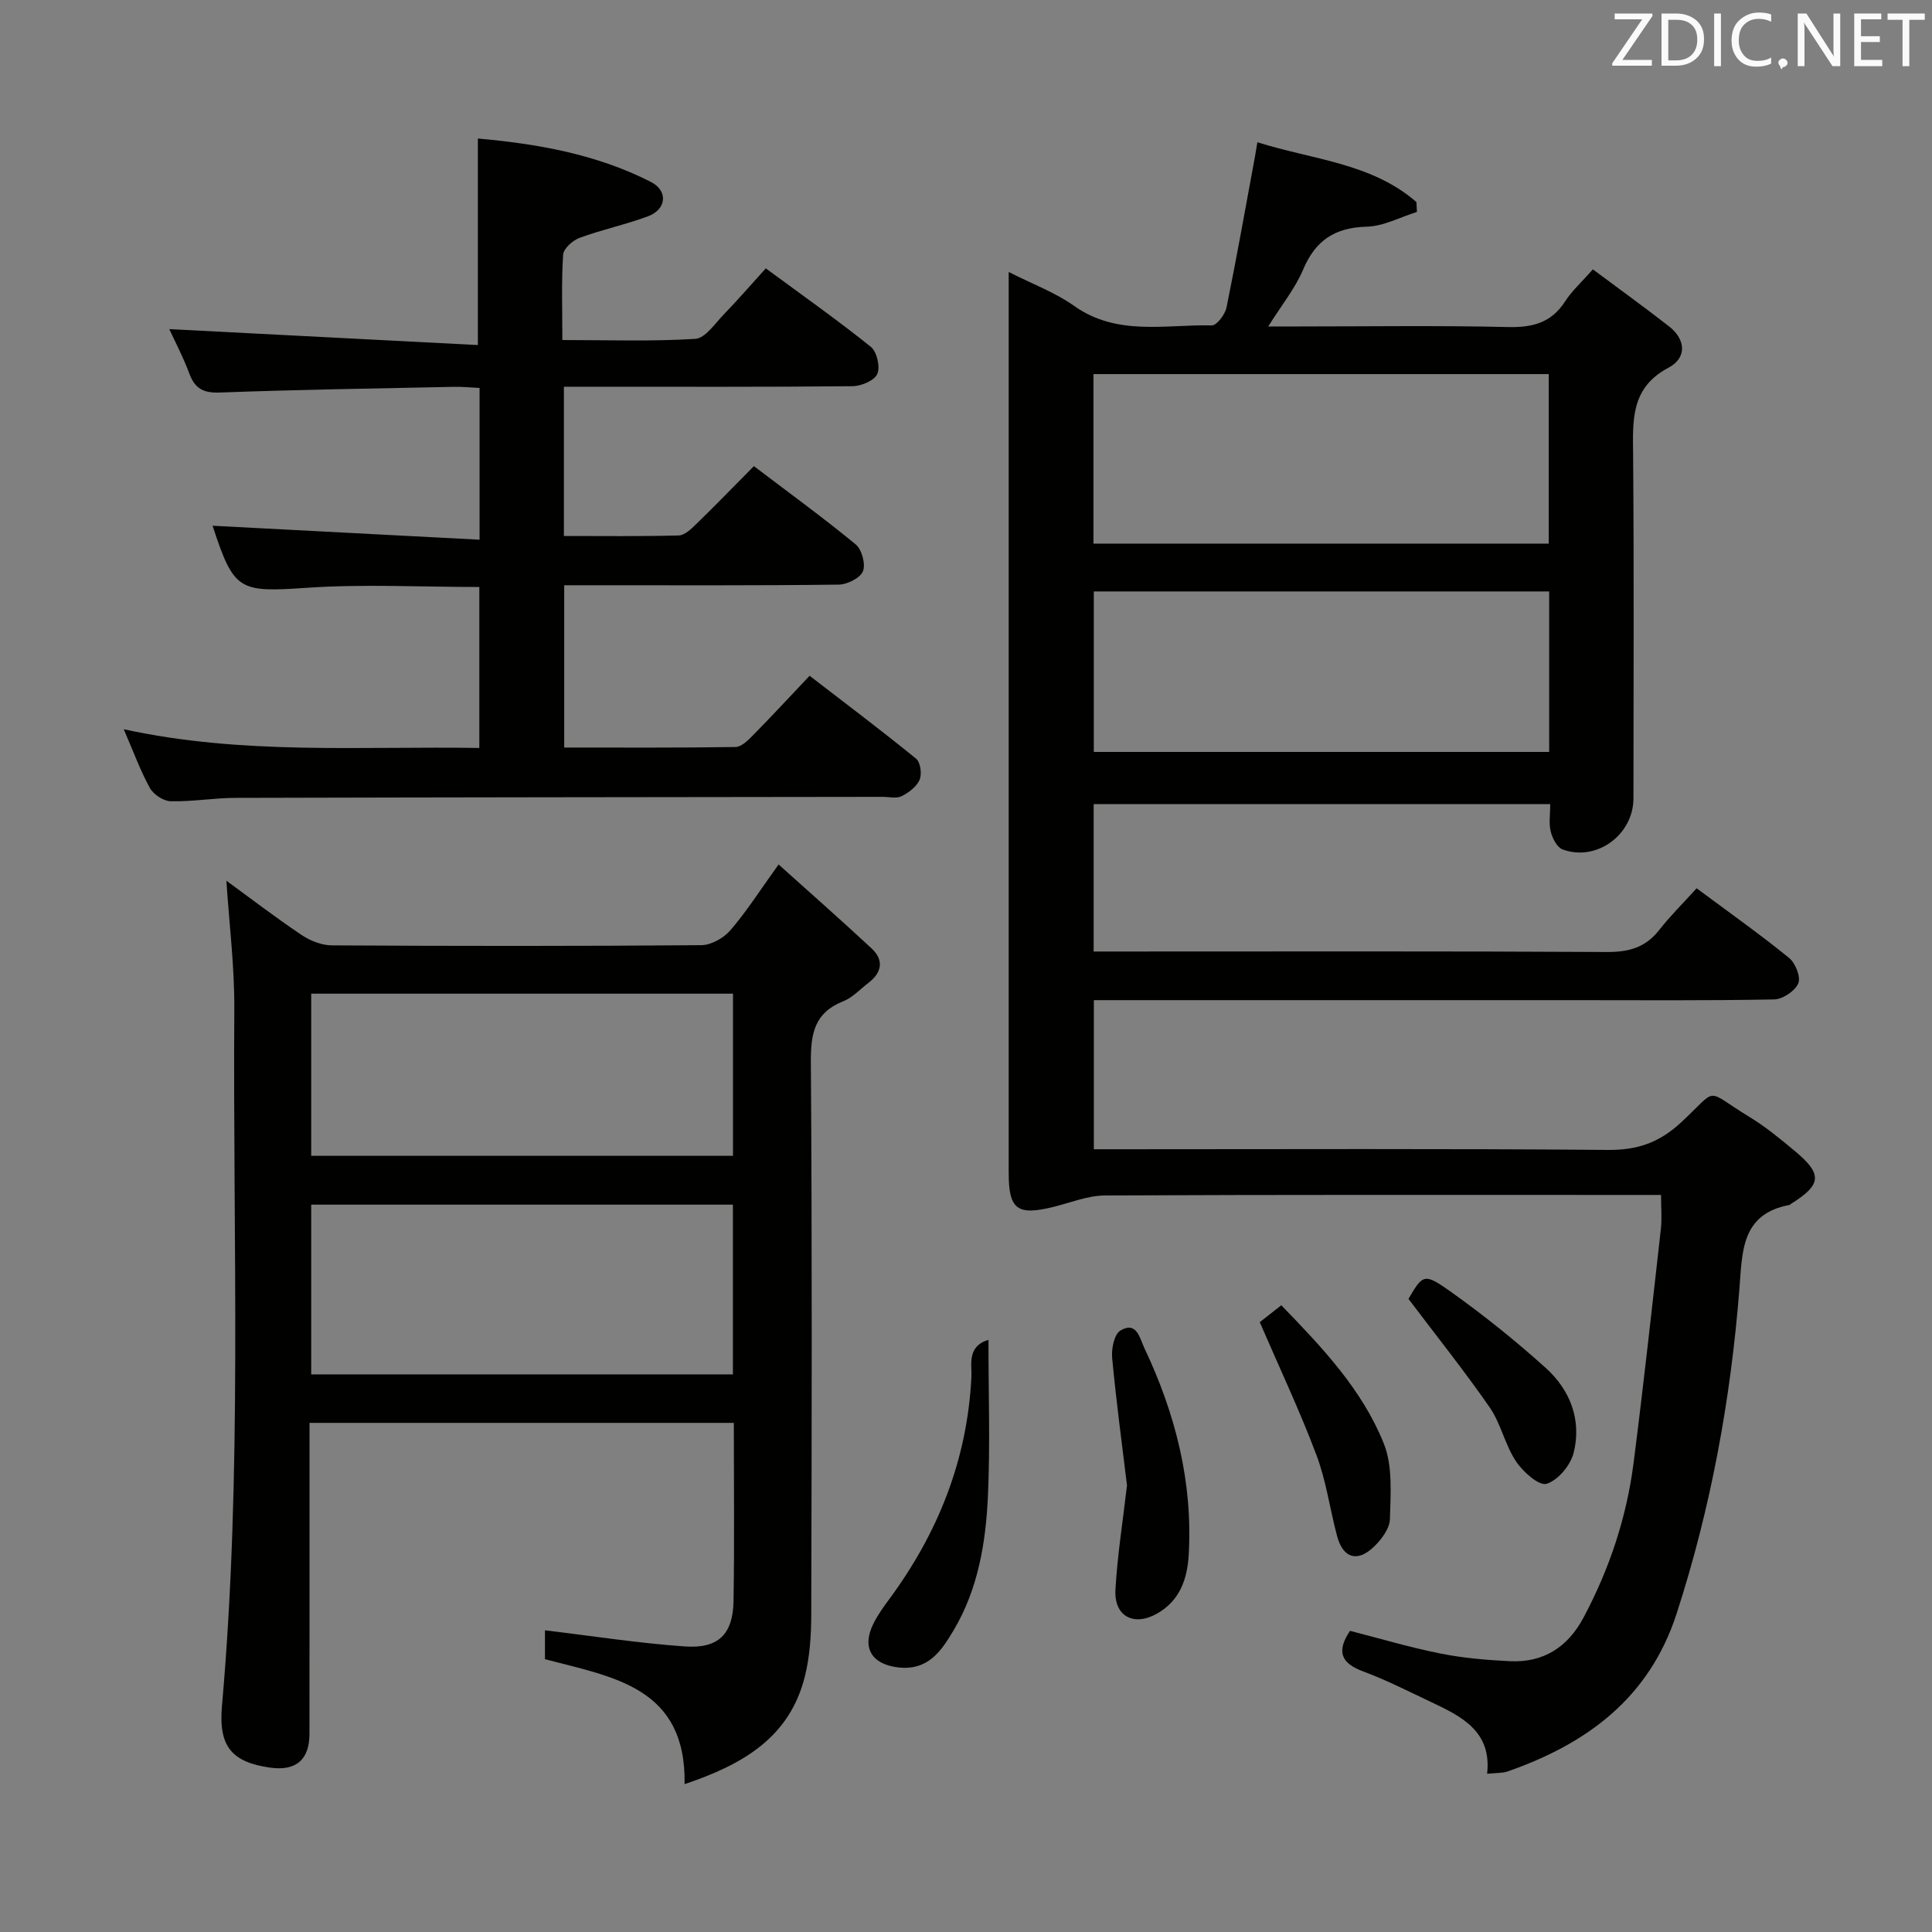 <svg enable-background="new 0 0 400 400" viewBox="0 0 400 400" xmlns="http://www.w3.org/2000/svg"><rect x="0" y="0" width="400" height="400" fill="#808080" stroke="none"/><path d="m351.27 183.91c6.99 5.2 13.24 9.61 19.15 14.43 1.31 1.06 2.46 3.98 1.89 5.27-.69 1.58-3.23 3.28-5 3.31-13.99.27-27.99.15-41.99.15-30.99 0-61.99 0-92.98 0-1.82 0-3.64 0-5.87 0v30.87h5.99c33.49 0 66.99-.15 100.48.14 6.09.05 10.59-1.52 15.08-5.67 8-7.4 4.61-6.98 14.2-1.15 3.39 2.06 6.5 4.64 9.56 7.2 5.57 4.67 5.32 6.85-.92 10.75-.14.09-.26.25-.41.27-9.99 1.87-9.72 9.74-10.32 17.31-1.8 22.92-5.9 45.39-13.01 67.31-5.66 17.45-18.54 26.92-34.99 32.66-1.06.37-2.28.28-4.24.48.99-8.77-5.26-11.86-11.57-14.84-4.66-2.2-9.27-4.56-14.09-6.35-4.57-1.7-5.6-4.11-2.72-8.4 6.19 1.58 12.38 3.43 18.69 4.69 4.69.94 9.53 1.35 14.32 1.59 7 .36 12.05-2.86 15.35-9.06 5.36-10.07 8.91-20.74 10.35-32.02 2.06-16.13 3.83-32.29 5.65-48.45.24-2.11.03-4.27.03-7-2.09 0-3.88 0-5.67 0-36.49 0-72.99-.07-109.48.11-3.52.02-7.04 1.47-10.54 2.34-7.6 1.89-9.37.59-9.37-7.01 0-60.15 0-120.31 0-180.46 0-1.65 0-3.31 0-6.07 4.96 2.52 9.61 4.23 13.51 7 8.91 6.34 18.9 3.84 28.54 4.06 1.02.02 2.74-2.25 3.04-3.68 2.12-10.38 3.96-20.81 5.89-31.23.15-.79.27-1.58.51-3.01 11.44 3.62 23.62 4.28 32.93 12.39.03.68.07 1.36.1 2.04-3.46 1.07-6.9 2.96-10.39 3.05-6.58.18-10.61 2.81-13.17 8.88-1.64 3.88-4.41 7.28-7.23 11.78h6.11c14.5 0 29-.22 43.49.12 5.1.12 8.99-.85 11.86-5.3 1.43-2.21 3.46-4.03 5.76-6.64 5.21 3.89 10.54 7.73 15.72 11.76 3.58 2.78 3.74 6.58-.05 8.59-7.93 4.19-7.4 10.97-7.34 18.2.19 23.66.08 47.32.07 70.98-.01 7.55-7.69 13.17-14.69 10.56-1.14-.43-2.1-2.32-2.44-3.71-.42-1.7-.1-3.57-.1-5.67-31.71 0-62.94 0-94.53 0v30.52h5.28c33.66 0 67.32-.09 100.98.1 4.54.03 7.99-.93 10.82-4.54 2.24-2.87 4.86-5.45 7.76-8.65zm-30.62-106.46c-31.58 0-62.8 0-94.26 0v35.1h94.26c0-11.7 0-23.13 0-35.1zm.09 45c-31.65 0-62.87 0-94.28 0v33.23h94.28c0-11.1 0-21.88 0-33.23z" fill="#010100"/><path d="m112.83 343.52c0-2.46 0-4.74 0-5.98 9.74 1.16 19.33 2.67 28.99 3.34 6.95.48 9.93-2.55 10.05-9.41.2-12.15.06-24.31.06-36.88-29.18 0-58.21 0-87.85 0v5.41c0 19.66.01 39.32-.01 58.98 0 5.39-2.84 7.77-8.22 6.98-7.73-1.13-10.64-4.25-9.9-12.7 4.25-48.03 2.24-96.15 2.56-144.24.06-8.88-1.06-17.76-1.64-26.68 5.03 3.67 10.17 7.61 15.54 11.22 1.8 1.21 4.18 2.16 6.31 2.17 25.49.15 50.98.17 76.47-.04 2.05-.02 4.65-1.48 6.03-3.09 3.35-3.89 6.13-8.27 9.98-13.62 6.57 5.91 12.99 11.55 19.24 17.37 2.63 2.45 2.14 5.01-.65 7.15-1.72 1.32-3.28 3.04-5.22 3.81-5.96 2.36-6.73 6.7-6.69 12.58.27 38.15.18 76.31.08 114.46-.01 4.29-.3 8.71-1.35 12.85-3.18 12.56-12.82 18.13-24.87 22.19.33-20.09-14.72-22.13-28.91-25.87zm38.91-94.11c-29.25 0-58.26 0-87.31 0v35.14h87.31c0-11.83 0-23.39 0-35.14zm.02-43.68c-29.29 0-58.19 0-87.33 0v33.57h87.33c0-11.21 0-22.15 0-33.57z" fill="#010100"/><path d="m99.24 154.86c0-11.38 0-22.27 0-33.33-12.08 0-23.9-.63-35.62.16-14.09.95-15.16.76-19.58-12.76-.05-.14.05-.33 0-.08 18.32.96 36.6 1.91 55.25 2.89 0-11.07 0-20.99 0-31.42-1.86-.09-3.62-.27-5.37-.23-16.14.34-32.28.58-48.41 1.18-3.44.13-5.16-.83-6.32-3.95-1.25-3.37-2.94-6.57-4.14-9.18 21.24 1.1 42.39 2.19 63.89 3.3 0-14.82 0-28.49 0-42.76 12.12 1.08 24.44 3.18 35.81 8.98 3.63 1.85 3.25 5.69-.59 7.12-4.64 1.73-9.54 2.76-14.18 4.47-1.42.52-3.31 2.22-3.39 3.49-.37 5.63-.16 11.29-.16 17.66 9.38 0 18.47.32 27.51-.24 2.08-.13 4.08-3.17 5.91-5.06 2.89-2.98 5.6-6.12 8.7-9.54 7.76 5.72 14.93 10.77 21.76 16.26 1.25 1.01 1.97 4.18 1.32 5.62-.62 1.37-3.35 2.51-5.16 2.52-17.99.18-35.99.11-53.98.11-1.8 0-3.6 0-5.74 0v30.9c7.95 0 15.87.1 23.77-.11 1.23-.03 2.58-1.33 3.6-2.33 3.93-3.82 7.74-7.76 11.97-12.02 7.22 5.49 14.32 10.64 21.08 16.21 1.27 1.05 2.09 4.11 1.49 5.56-.59 1.41-3.26 2.74-5.04 2.76-16.99.21-33.99.13-50.98.13-1.82 0-3.63 0-5.83 0v33.6c11.95 0 23.72.07 35.48-.11 1.21-.02 2.57-1.37 3.57-2.39 3.85-3.91 7.57-7.93 11.76-12.36 7.73 5.96 15.01 11.43 22.06 17.18.9.73 1.22 3.18.71 4.36-.62 1.43-2.26 2.67-3.74 3.4-1.07.53-2.61.12-3.95.13-44.65.06-89.3.09-133.95.21-4.47.01-8.95.81-13.42.7-1.49-.04-3.56-1.4-4.3-2.75-1.99-3.61-3.41-7.54-5.41-12.16 24.65 5.38 48.99 3.48 73.62 3.88z" fill="#010100"/><path d="m233.33 307.52c-1.04-8.6-2.24-17.47-3.07-26.37-.18-1.89.42-4.9 1.7-5.67 3.38-2.03 4.01 1.59 4.97 3.62 6.41 13.54 10.05 27.71 9.18 42.82-.29 5.02-1.85 9.48-6.54 12.15-4.83 2.74-8.94.58-8.63-4.95.4-7.09 1.53-14.13 2.39-21.6z" fill="#010100"/><path d="m204.65 277.4c0 11.15.37 21.76-.11 32.33-.44 9.65-2.02 19.23-7.08 27.76-2.57 4.34-5.32 8.48-11.57 7.72-5.4-.66-7.53-4.05-5.07-9.03.88-1.77 2.05-3.42 3.23-5.01 10.14-13.71 16.21-28.87 17.07-46.06.13-2.51-.99-6.36 3.53-7.71z" fill="#010100"/><path d="m260.82 273.74c1.01-.79 2.55-2 4.46-3.5 8.47 8.74 16.75 17.46 21.23 28.65 1.86 4.65 1.39 10.38 1.26 15.6-.05 1.99-1.78 4.29-3.37 5.8-3.42 3.24-6.36 2.28-7.57-2.26-1.49-5.58-2.25-11.42-4.28-16.79-3.43-9.12-7.6-17.94-11.73-27.5z" fill="#010100"/><path d="m291.61 268.92c2.95-5.03 3.22-5.42 8.62-1.58 6.88 4.89 13.51 10.21 19.78 15.86 5.09 4.58 7.5 10.82 5.79 17.61-.65 2.57-3.26 5.7-5.62 6.4-1.57.46-4.9-2.52-6.33-4.68-2.26-3.41-3.1-7.77-5.41-11.12-5.26-7.59-11.04-14.82-16.83-22.49z" fill="#010100"/><g fill="#fafafb"><path d="m342.2 3.2-6.3 9.2h6.1v1.2h-8.2v-.5l6.2-9.1h-5.7v-1.2h7.8v.4z"/><path d="m344 13.7v-10.9h3.1c1.6 0 3 .5 4.1 1.4 1.1 1 1.6 2.2 1.6 3.9s-.5 3-1.6 4-2.5 1.5-4.2 1.5h-3zm1.4-9.6v8.4h1.6c1.4 0 2.5-.4 3.2-1.1.8-.8 1.2-1.8 1.2-3.2s-.4-2.4-1.2-3.1-1.8-1-3.1-1z"/><path d="m356.3 2.8v10.9h-1.4v-10.9z"/><path d="m366.6 13.2c-.8.4-1.8.6-3 .6-1.6 0-2.8-.5-3.7-1.5s-1.4-2.3-1.4-3.9c0-1.7.5-3.2 1.6-4.2s2.4-1.6 4-1.6c1 0 1.9.1 2.6.4v1.5c-.8-.4-1.6-.6-2.6-.6-1.2 0-2.2.4-3 1.2s-1.1 1.9-1.1 3.3c0 1.3.4 2.3 1.1 3.1s1.6 1.1 2.8 1.1c1.1 0 2-.2 2.8-.7v1.3z"/><path d="m368.2 13c0-.3.1-.5.3-.6.2-.2.4-.3.6-.3.3 0 .5.1.7.3s.3.4.3.6-.1.5-.3.6c-.2.2-.4.3-.7.3-.3 1-.5-.1-.6-.3-.2-.2-.3-.4-.3-.6z"/><path d="m381.1 13.7h-1.7l-5.5-8.4c-.2-.2-.3-.5-.4-.7 0 .2.1.8.1 1.5v7.6h-1.4v-10.9h1.8l5.3 8.3c.3.4.4.6.4.8 0-.3-.1-.8-.1-1.6v-7.5h1.4v10.9z"/><path d="m389.7 13.7h-5.8v-10.9h5.6v1.2h-4.2v3.5h3.9v1.2h-3.9v3.7h4.4z"/><path d="m398.4 4.1h-3.1v9.6h-1.4v-9.6h-3.1v-1.3h7.7v1.3z"/></g></svg>